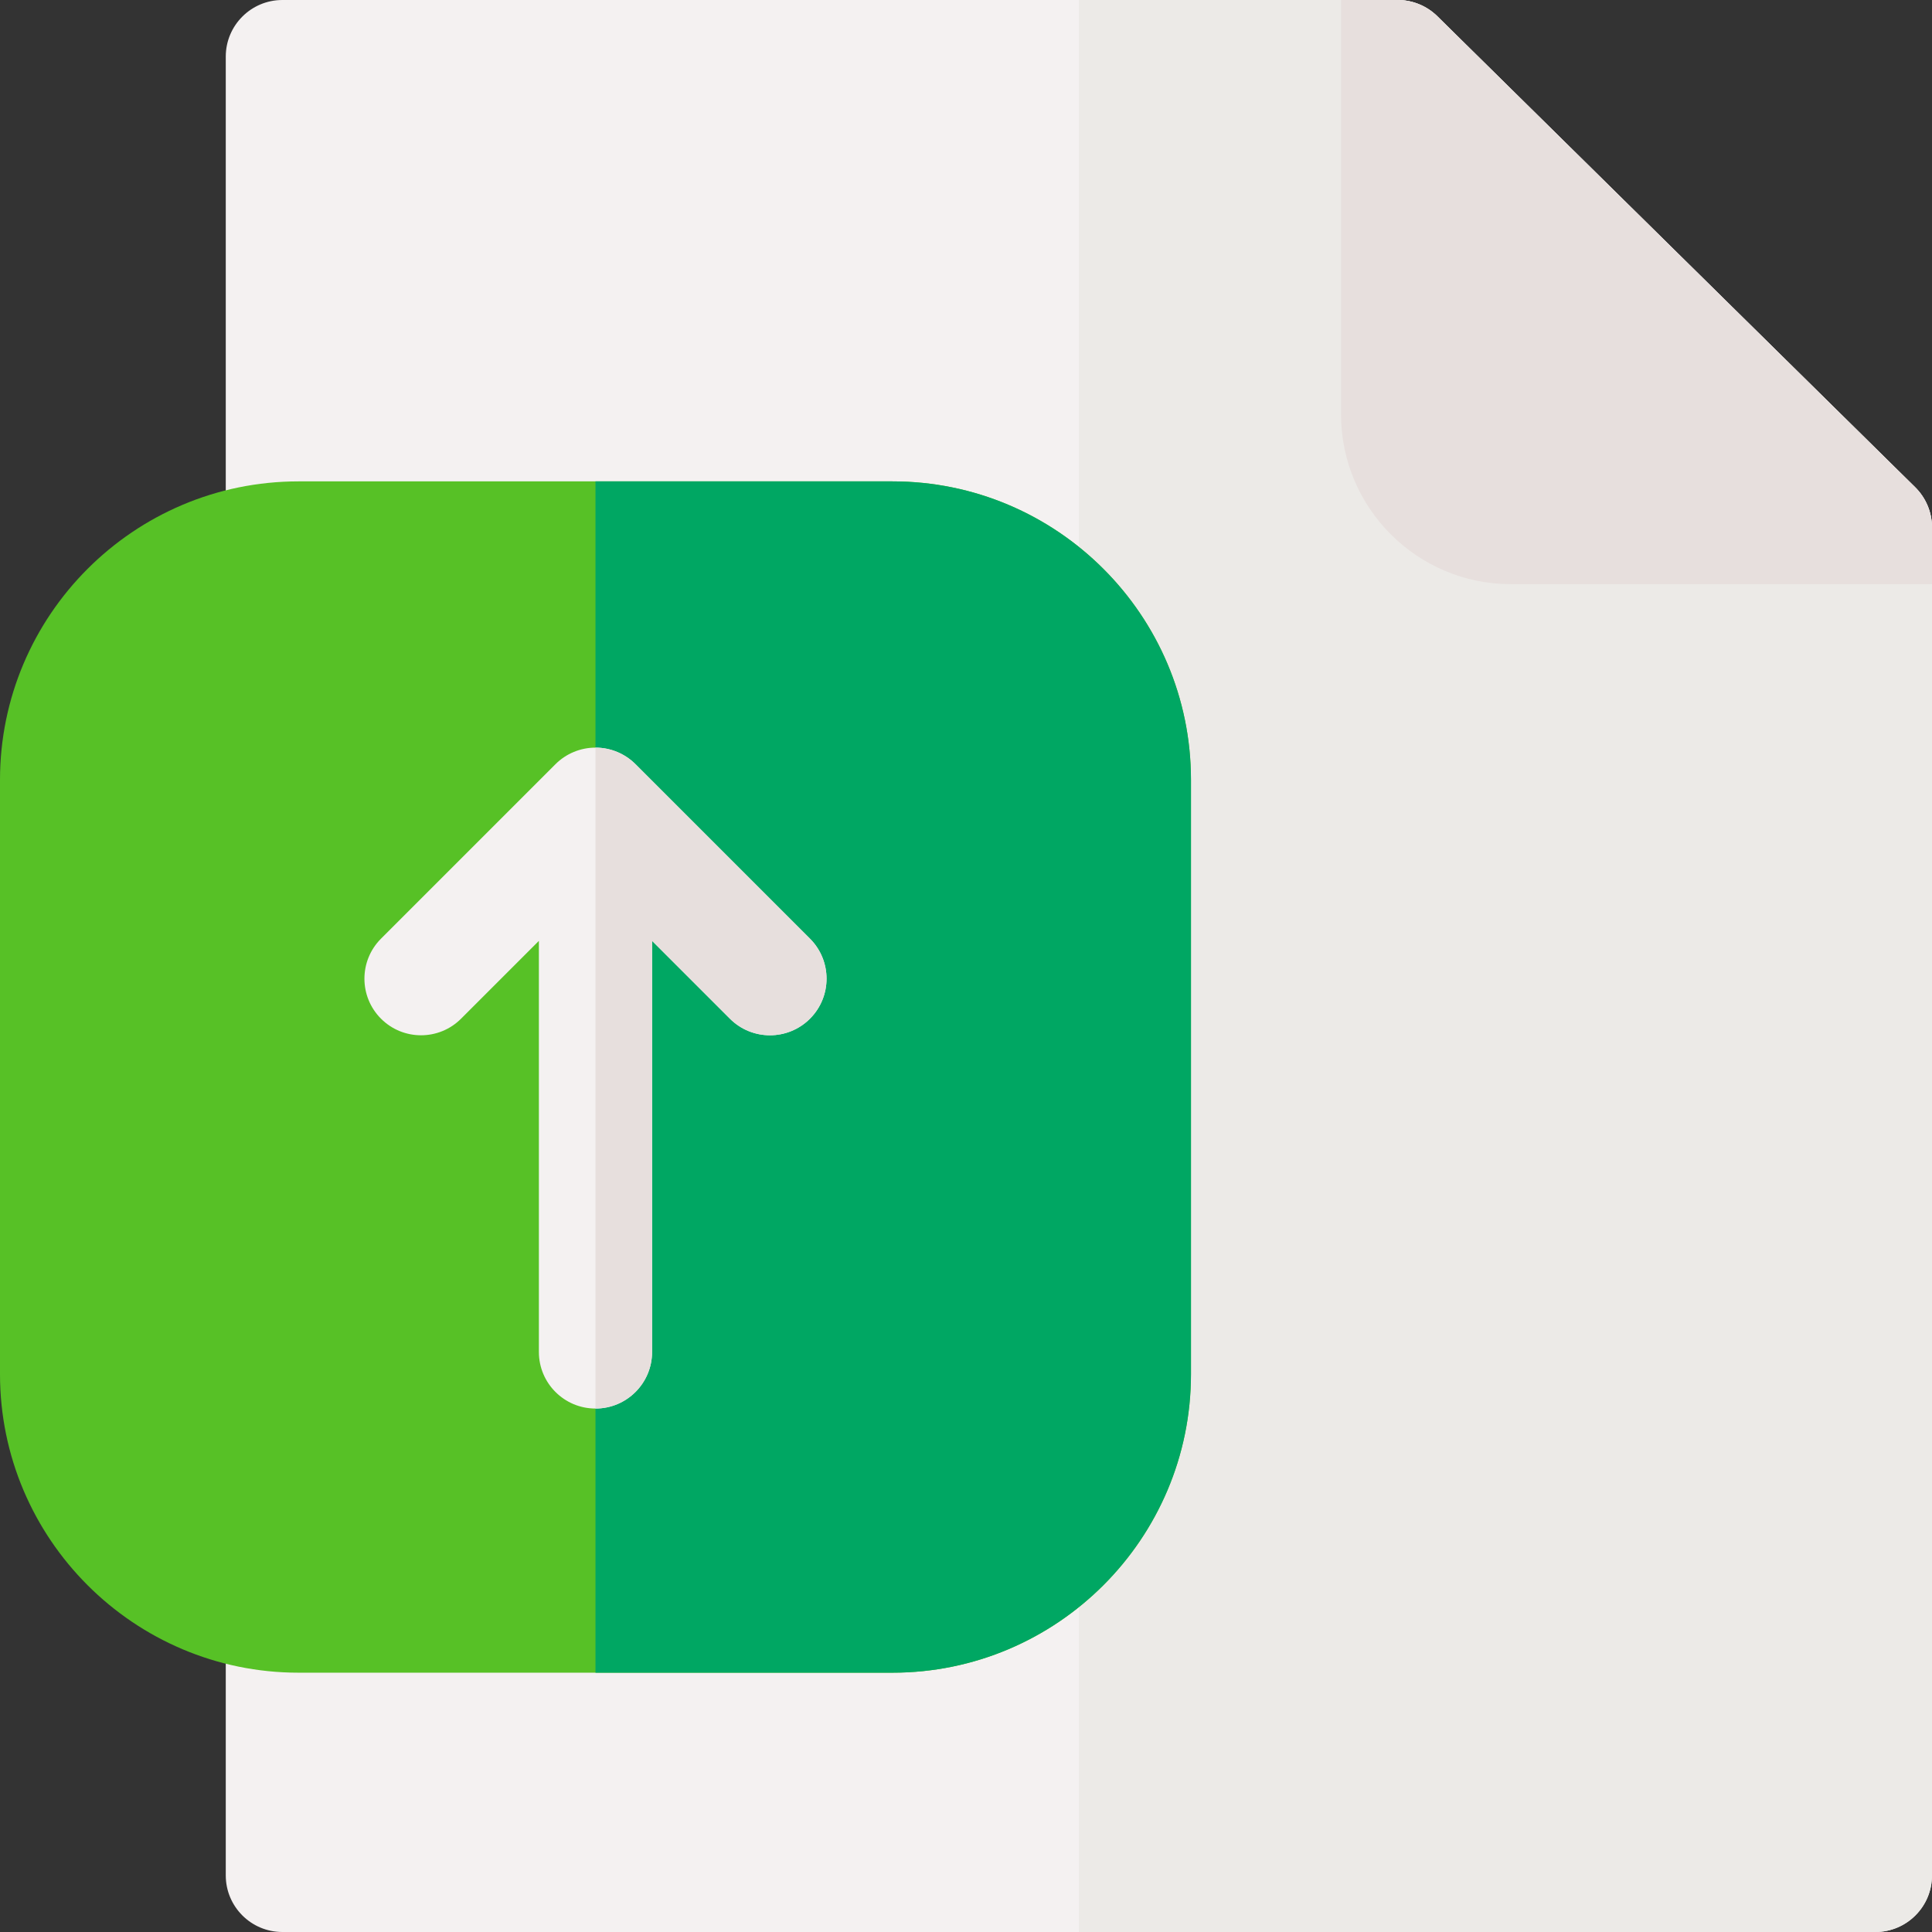 <svg id="Layer_1" enable-background="new 0 0 512 512" height="512" viewBox="0 0 512 512" width="512" xmlns="http://www.w3.org/2000/svg"><rect x="0" y="0" width="512" height="512" fill="#333333" stroke="none"/><g><path d="m512 139.81v357.19c0 8.28-6.72 15-15 15h-422.17c-8.28 0-15-6.72-15-15v-482c0-8.28 6.72-15 15-15h295.56c3.94 0 7.72 1.55 10.53 4.32l126.61 124.8c2.86 2.82 4.47 6.67 4.47 10.69z" fill="#f4f1f1"/><path d="m507.53 129.12-126.61-124.8c-2.81-2.77-6.59-4.32-10.53-4.32h-84.475v512h211.085c8.28 0 15-6.72 15-15v-357.19c0-4.02-1.61-7.87-4.47-10.69z" fill="#eceae7"/><path d="m512 139.81v15h-111.62c-24.81 0-44.99-20.19-44.99-45v-109.81h15c3.94 0 7.72 1.55 10.53 4.32l126.61 124.8c2.86 2.82 4.47 6.67 4.47 10.69z" fill="#e7dfdd"/><path d="m315.62 206.68v157.49c0 43.62-35.49 79.11-79.11 79.11h-157.4c-43.62 0-79.11-35.49-79.11-79.11v-157.49c0-43.62 35.49-79.11 79.11-79.11h157.4c43.62 0 79.11 35.49 79.11 79.11z" fill="#57c126"/><path d="m236.51 127.57h-78.7v315.71h78.7c43.62 0 79.11-35.49 79.11-79.11v-157.49c0-43.62-35.49-79.11-79.11-79.11z" fill="#00a763"/><path d="m214.649 248.754-46.233-46.233c-2.812-2.813-6.628-4.393-10.606-4.393s-7.794 1.58-10.606 4.394l-46.232 46.233c-5.858 5.858-5.858 15.355 0 21.213 5.857 5.858 15.355 5.858 21.213 0l20.626-20.626v108.937c0 8.284 6.716 15 15 15s15-6.716 15-15v-108.938l20.627 20.627c2.929 2.929 6.768 4.393 10.606 4.393s7.678-1.465 10.606-4.394c5.858-5.858 5.858-15.355-.001-21.213z" fill="#f4f1f1"/><path d="m214.649 248.754-46.233-46.233c-2.812-2.813-6.628-4.393-10.606-4.393v175.15c8.284 0 15-6.716 15-15v-108.937l20.627 20.627c2.929 2.929 6.768 4.393 10.606 4.393s7.678-1.465 10.606-4.394c5.859-5.858 5.859-15.355 0-21.213z" fill="#e7dfdd"/></g></svg>